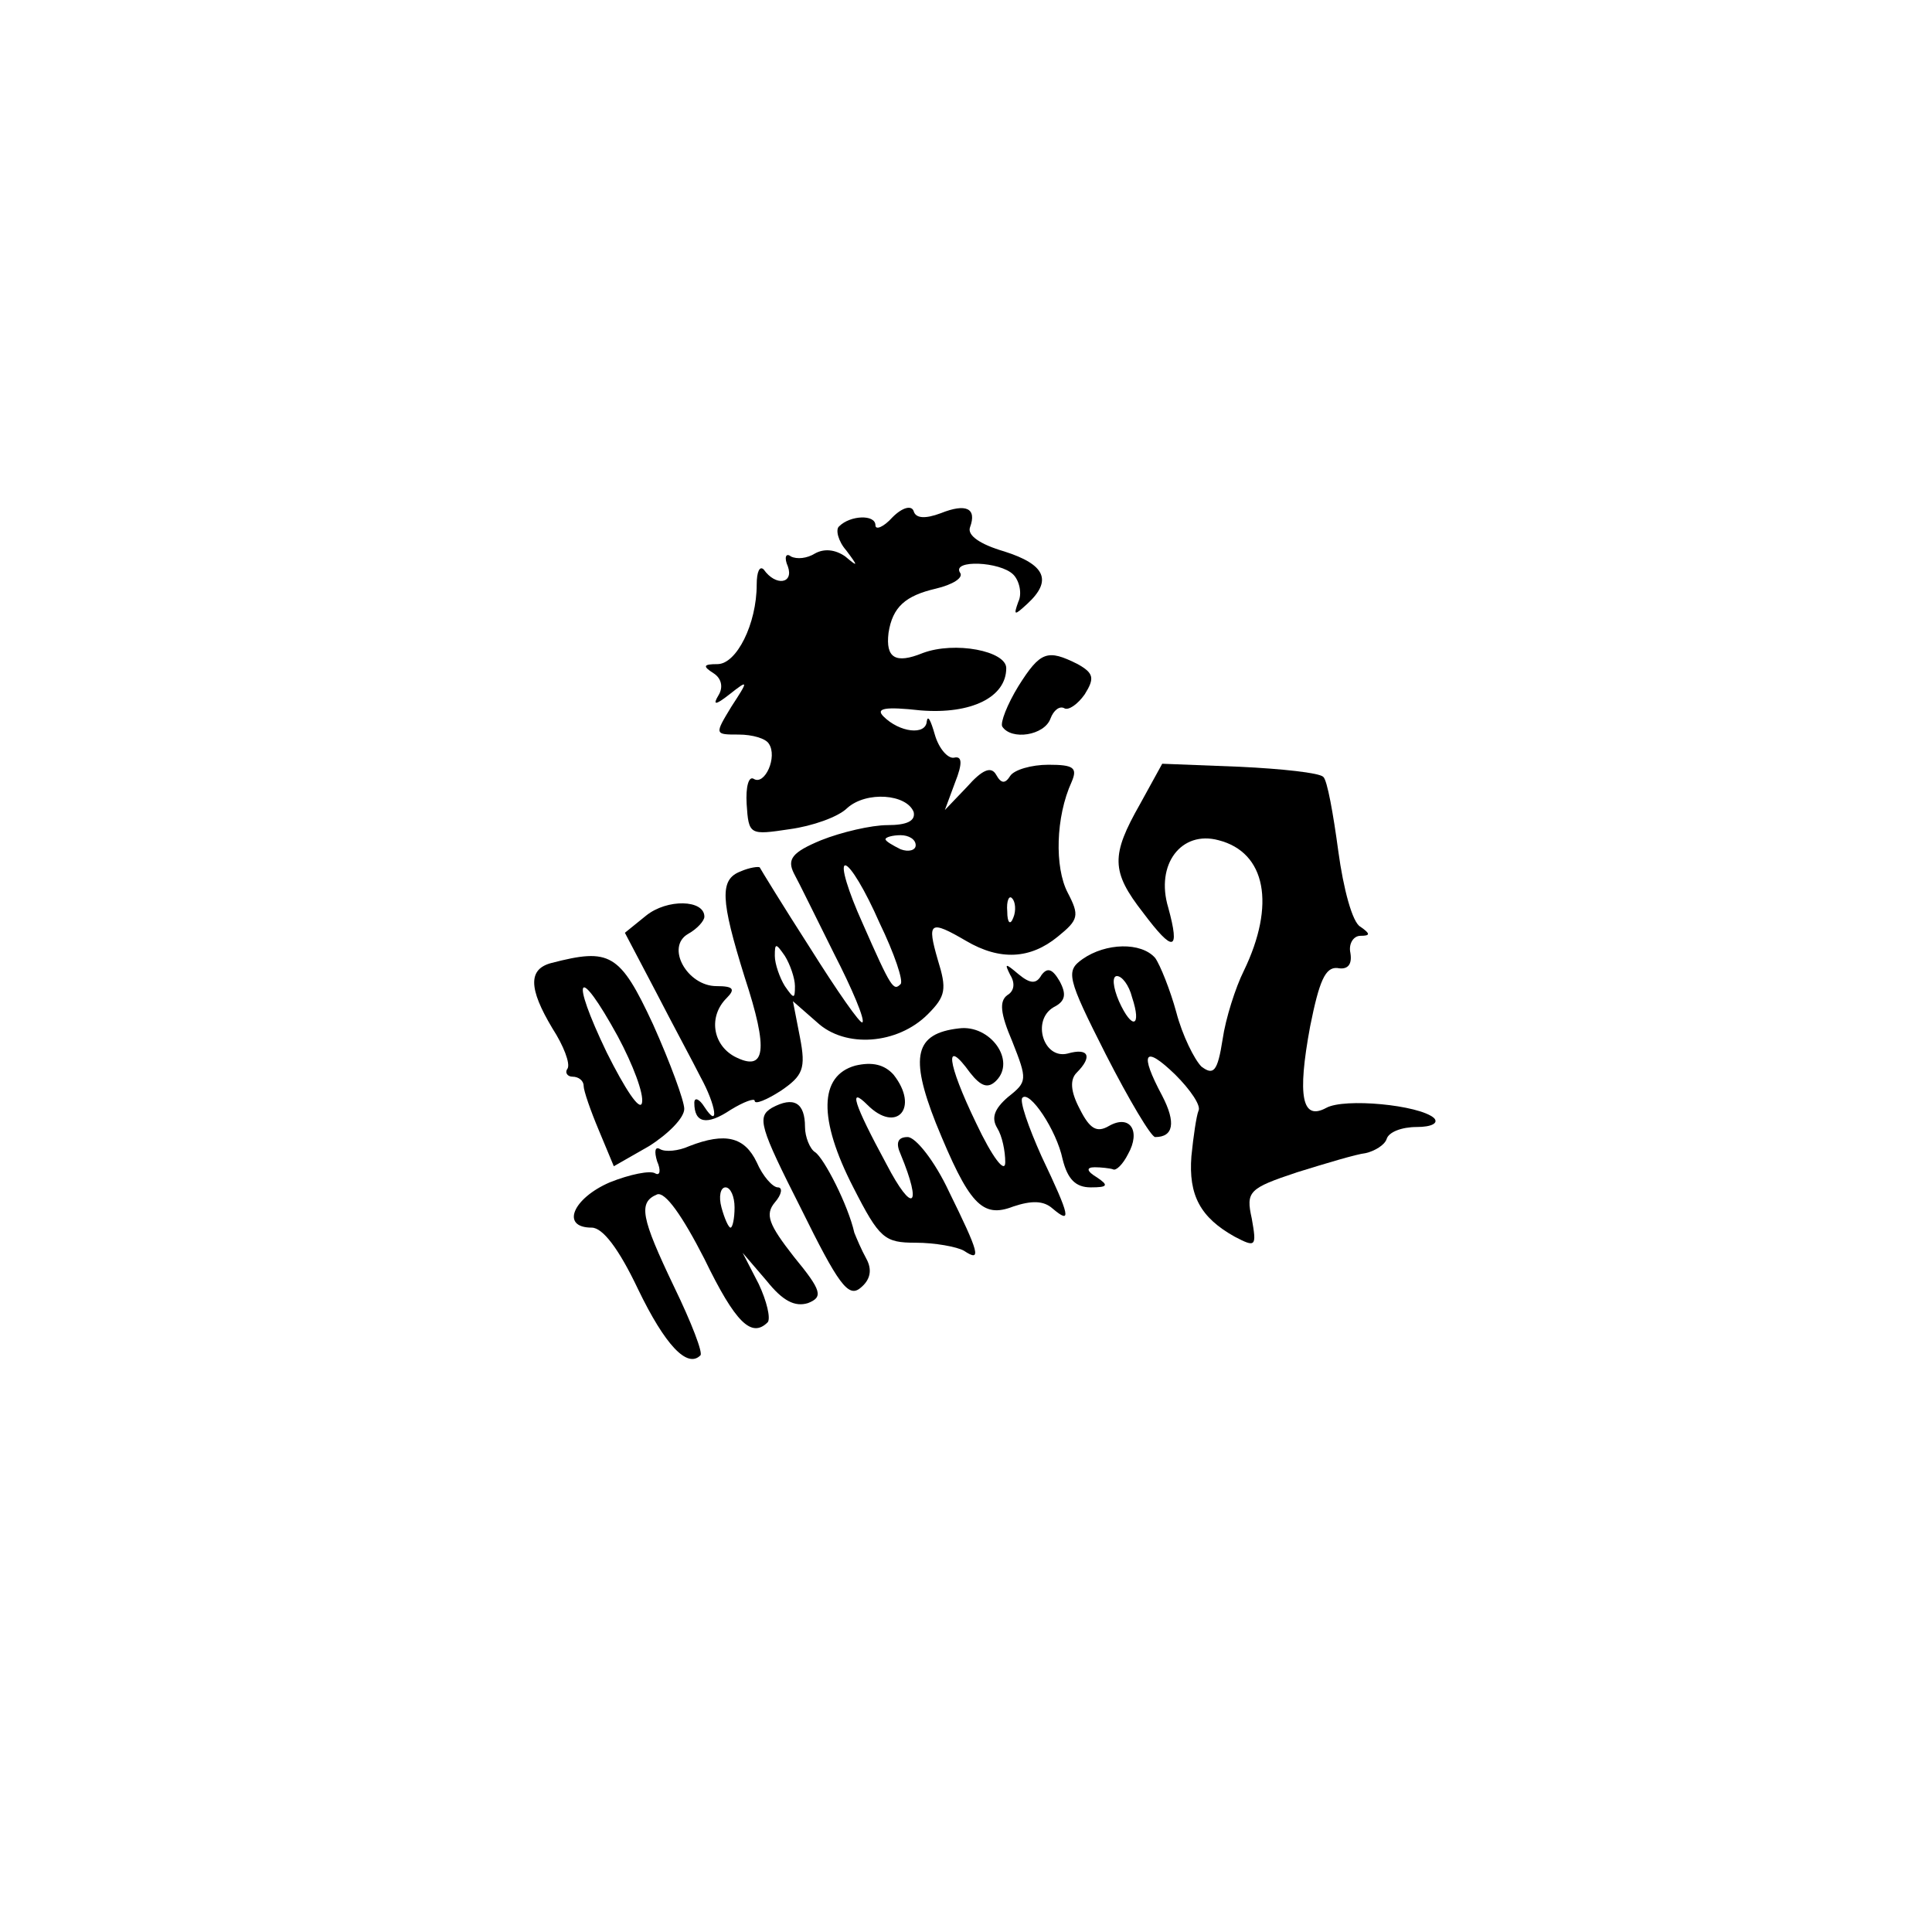 <?xml version="1.0" standalone="no"?>
<!DOCTYPE svg PUBLIC "-//W3C//DTD SVG 20010904//EN"
 "http://www.w3.org/TR/2001/REC-SVG-20010904/DTD/svg10.dtd">
<svg version="1.0" xmlns="http://www.w3.org/2000/svg"
 width="192pt" height="192pt" viewBox="0 0 192 192"
 preserveAspectRatio="xMidYMid meet">
<g transform="translate(0,192) scale(0.1,-0.1)"
fill="#000000" stroke="none">
811 c445 -92 729 -532 635 -987 -62 -301 -295 -546 -601 -630 -91 -26 -329
-26 -420 0 -291 80 -516 305 -596 596 -26 91 -26 329 0 420 120 433 542 692
982 601z"/>
<path d="M887 1406 c-9 -10 -17 -13 -17 -8 0 11 -25 10 -36 -1 -4 -3 -1 -15 7
-24 12 -16 12 -17 -1 -6 -10 7 -21 8 -30 3 -8 -5 -18 -6 -24 -3 -5 4 -7 -1 -3
-10 6 -17 -12 -20 -24 -3 -4 4 -7 -2 -7 -15 0 -39 -20 -79 -39 -79 -14 0 -15
-2 -4 -9 8 -5 10 -14 5 -22 -6 -10 -3 -10 11 1 19 15 19 14 2 -12 -17 -28 -17
-28 7 -28 14 0 27 -4 30 -9 9 -13 -4 -42 -15 -35 -5 3 -8 -8 -7 -25 2 -31 3
-31 43 -25 22 3 48 12 57 21 19 17 59 14 66 -4 2 -9 -7 -13 -26 -13 -16 0 -46
-7 -66 -15 -29 -12 -34 -19 -27 -33 5 -9 23 -46 40 -80 18 -35 31 -66 28 -68
-2 -2 -25 31 -52 74 -27 42 -49 78 -50 80 -1 1 -10 0 -19 -4 -21 -8 -20 -28 4
-105 24 -73 21 -95 -10 -79 -22 12 -26 40 -8 58 9 9 7 12 -10 12 -29 0 -51 39
-28 52 9 5 16 13 16 17 0 17 -37 18 -58 1 l-21 -17 31 -59 c17 -33 37 -70 44
-84 16 -29 19 -53 4 -30 -5 8 -10 10 -10 4 0 -20 12 -23 36 -7 13 8 24 12 24
9 0 -4 12 1 26 10 22 15 25 22 19 53 l-7 36 24 -21 c28 -26 80 -22 110 8 18
18 19 25 10 54 -11 38 -8 40 28 19 34 -20 64 -18 91 4 21 17 22 21 10 44 -13
25 -12 75 4 110 6 14 2 17 -23 17 -17 0 -34 -5 -38 -11 -5 -8 -9 -8 -14 1 -5
9 -14 5 -29 -12 l-22 -23 10 27 c8 20 7 27 -1 25 -6 -1 -15 9 -19 23 -4 14 -7
20 -8 13 -1 -14 -27 -11 -43 5 -8 8 1 10 37 6 50 -4 85 13 85 42 0 17 -51 27
-83 15 -27 -11 -37 -5 -34 20 4 26 17 37 47 44 17 4 28 11 24 16 -8 13 40 11
53 -2 6 -6 9 -19 5 -27 -5 -14 -4 -14 9 -2 25 23 18 39 -23 52 -24 7 -37 16
-34 24 7 19 -4 24 -29 14 -16 -6 -25 -5 -27 2 -2 6 -11 4 -21 -6z m23 -326 c0
-5 -7 -7 -15 -4 -8 4 -15 8 -15 10 0 2 7 4 15 4 8 0 15 -4 15 -10z m-36 -77
c15 -31 24 -58 21 -61 -7 -7 -9 -5 -38 61 -14 31 -22 57 -17 57 5 0 20 -25 34
-57z m133 5 c-3 -8 -6 -5 -6 6 -1 11 2 17 5 13 3 -3 4 -12 1 -19z m-217 -68
c0 -13 -1 -13 -10 0 -5 8 -10 22 -10 30 0 13 1 13 10 0 5 -8 10 -22 10 -30z"/>
<path d="M1012 1238 c-11 -18 -18 -36 -16 -40 9 -14 42 -9 48 8 3 8 9 13 14
10 4 -2 13 4 20 14 10 16 9 21 -7 30 -30 15 -37 13 -59 -22z"/>
<path d="M1133 1121 c-29 -51 -29 -67 3 -108 30 -40 37 -39 25 5 -13 43 13 77
50 67 47 -12 57 -64 25 -130 -8 -16 -18 -47 -21 -68 -5 -32 -9 -36 -21 -27 -7
7 -19 31 -25 54 -6 22 -16 47 -21 54 -14 16 -49 15 -72 -1 -17 -12 -16 -18 23
-95 23 -45 45 -82 49 -82 18 0 21 14 7 41 -23 43 -18 51 13 21 15 -15 26 -31
23 -36 -2 -5 -5 -25 -7 -45 -3 -39 9 -61 43 -80 21 -11 22 -10 17 18 -6 27 -3
30 45 46 29 9 59 18 68 19 9 2 19 8 21 14 2 7 15 12 30 12 15 0 22 4 17 9 -15
13 -89 20 -107 10 -24 -13 -29 11 -16 81 9 45 15 59 27 58 10 -2 15 3 13 15
-2 9 3 17 10 17 10 0 10 2 0 9 -8 4 -17 38 -22 75 -5 37 -11 71 -15 74 -4 4
-41 8 -83 10 l-77 3 -22 -40z m-8 -192 c10 -30 0 -33 -13 -4 -6 14 -7 25 -2
25 5 0 12 -9 15 -21z"/>
<path d="M548 963 c-23 -6 -23 -25 1 -65 11 -17 18 -35 15 -40 -3 -4 0 -8 5
-8 6 0 11 -4 11 -9 0 -5 7 -25 15 -44 l15 -36 35 20 c19 12 35 28 35 37 0 8
-14 46 -31 84 -33 71 -43 76 -101 61z m66 -73 c15 -28 26 -57 24 -66 -2 -9
-17 14 -35 50 -37 77 -29 89 11 16z"/>
<path d="M1004 951 c5 -8 4 -16 -3 -20 -8 -6 -7 -18 5 -46 15 -38 15 -40 -4
-55 -14 -12 -17 -21 -11 -31 5 -8 8 -23 8 -34 0 -12 -13 5 -29 39 -29 60 -32
86 -6 50 11 -14 18 -16 26 -8 20 20 -6 56 -37 52 -44 -5 -49 -28 -23 -94 33
-81 46 -95 77 -83 18 6 30 6 39 -2 19 -16 18 -9 -11 52 -13 29 -22 55 -19 58
7 8 34 -32 40 -61 5 -20 13 -28 28 -28 17 0 18 2 6 10 -10 6 -11 10 -2 10 6 0
15 -1 18 -2 3 -2 10 5 15 15 13 23 2 40 -19 28 -12 -7 -19 -3 -29 17 -9 17
-10 29 -3 36 16 16 12 25 -9 19 -24 -6 -36 33 -14 46 12 6 13 13 6 26 -7 12
-12 14 -18 6 -5 -9 -11 -9 -23 1 -13 11 -14 11 -8 -1z"/>
<path d="M850 861 c-36 -10 -37 -53 -2 -121 26 -51 31 -55 62 -55 19 0 41 -4
48 -8 18 -12 15 -2 -15 59 -14 30 -33 54 -41 54 -10 0 -12 -6 -7 -17 22 -53
12 -60 -14 -10 -33 61 -38 78 -19 59 29 -29 52 -3 26 30 -9 10 -21 13 -38 9z"/>
<path d="M767 819 c-15 -9 -12 -19 29 -100 37 -75 47 -89 59 -79 10 8 12 18 6
29 -5 9 -10 21 -12 26 -6 27 -30 74 -39 80 -5 3 -10 15 -10 25 0 24 -11 31
-33 19z"/>
<path d="M685 781 c-11 -5 -24 -6 -29 -3 -5 3 -6 -2 -3 -12 4 -9 3 -15 -2 -12
-5 3 -25 -1 -45 -9 -37 -16 -49 -45 -18 -45 11 0 27 -21 46 -61 27 -56 49 -79
62 -66 3 2 -9 33 -26 68 -33 69 -36 84 -17 92 8 3 25 -21 47 -64 31 -64 47
-79 63 -63 3 4 -1 21 -9 38 l-16 31 24 -28 c16 -20 28 -26 41 -22 15 6 14 12
-14 46 -25 32 -29 42 -19 54 7 8 8 15 3 15 -5 0 -15 11 -21 25 -12 25 -31 30
-67 16z m45 -61 c0 -11 -2 -20 -4 -20 -2 0 -6 9 -9 20 -3 11 -1 20 4 20 5 0 9
-9 9 -20z"/>
</g>
</svg>
